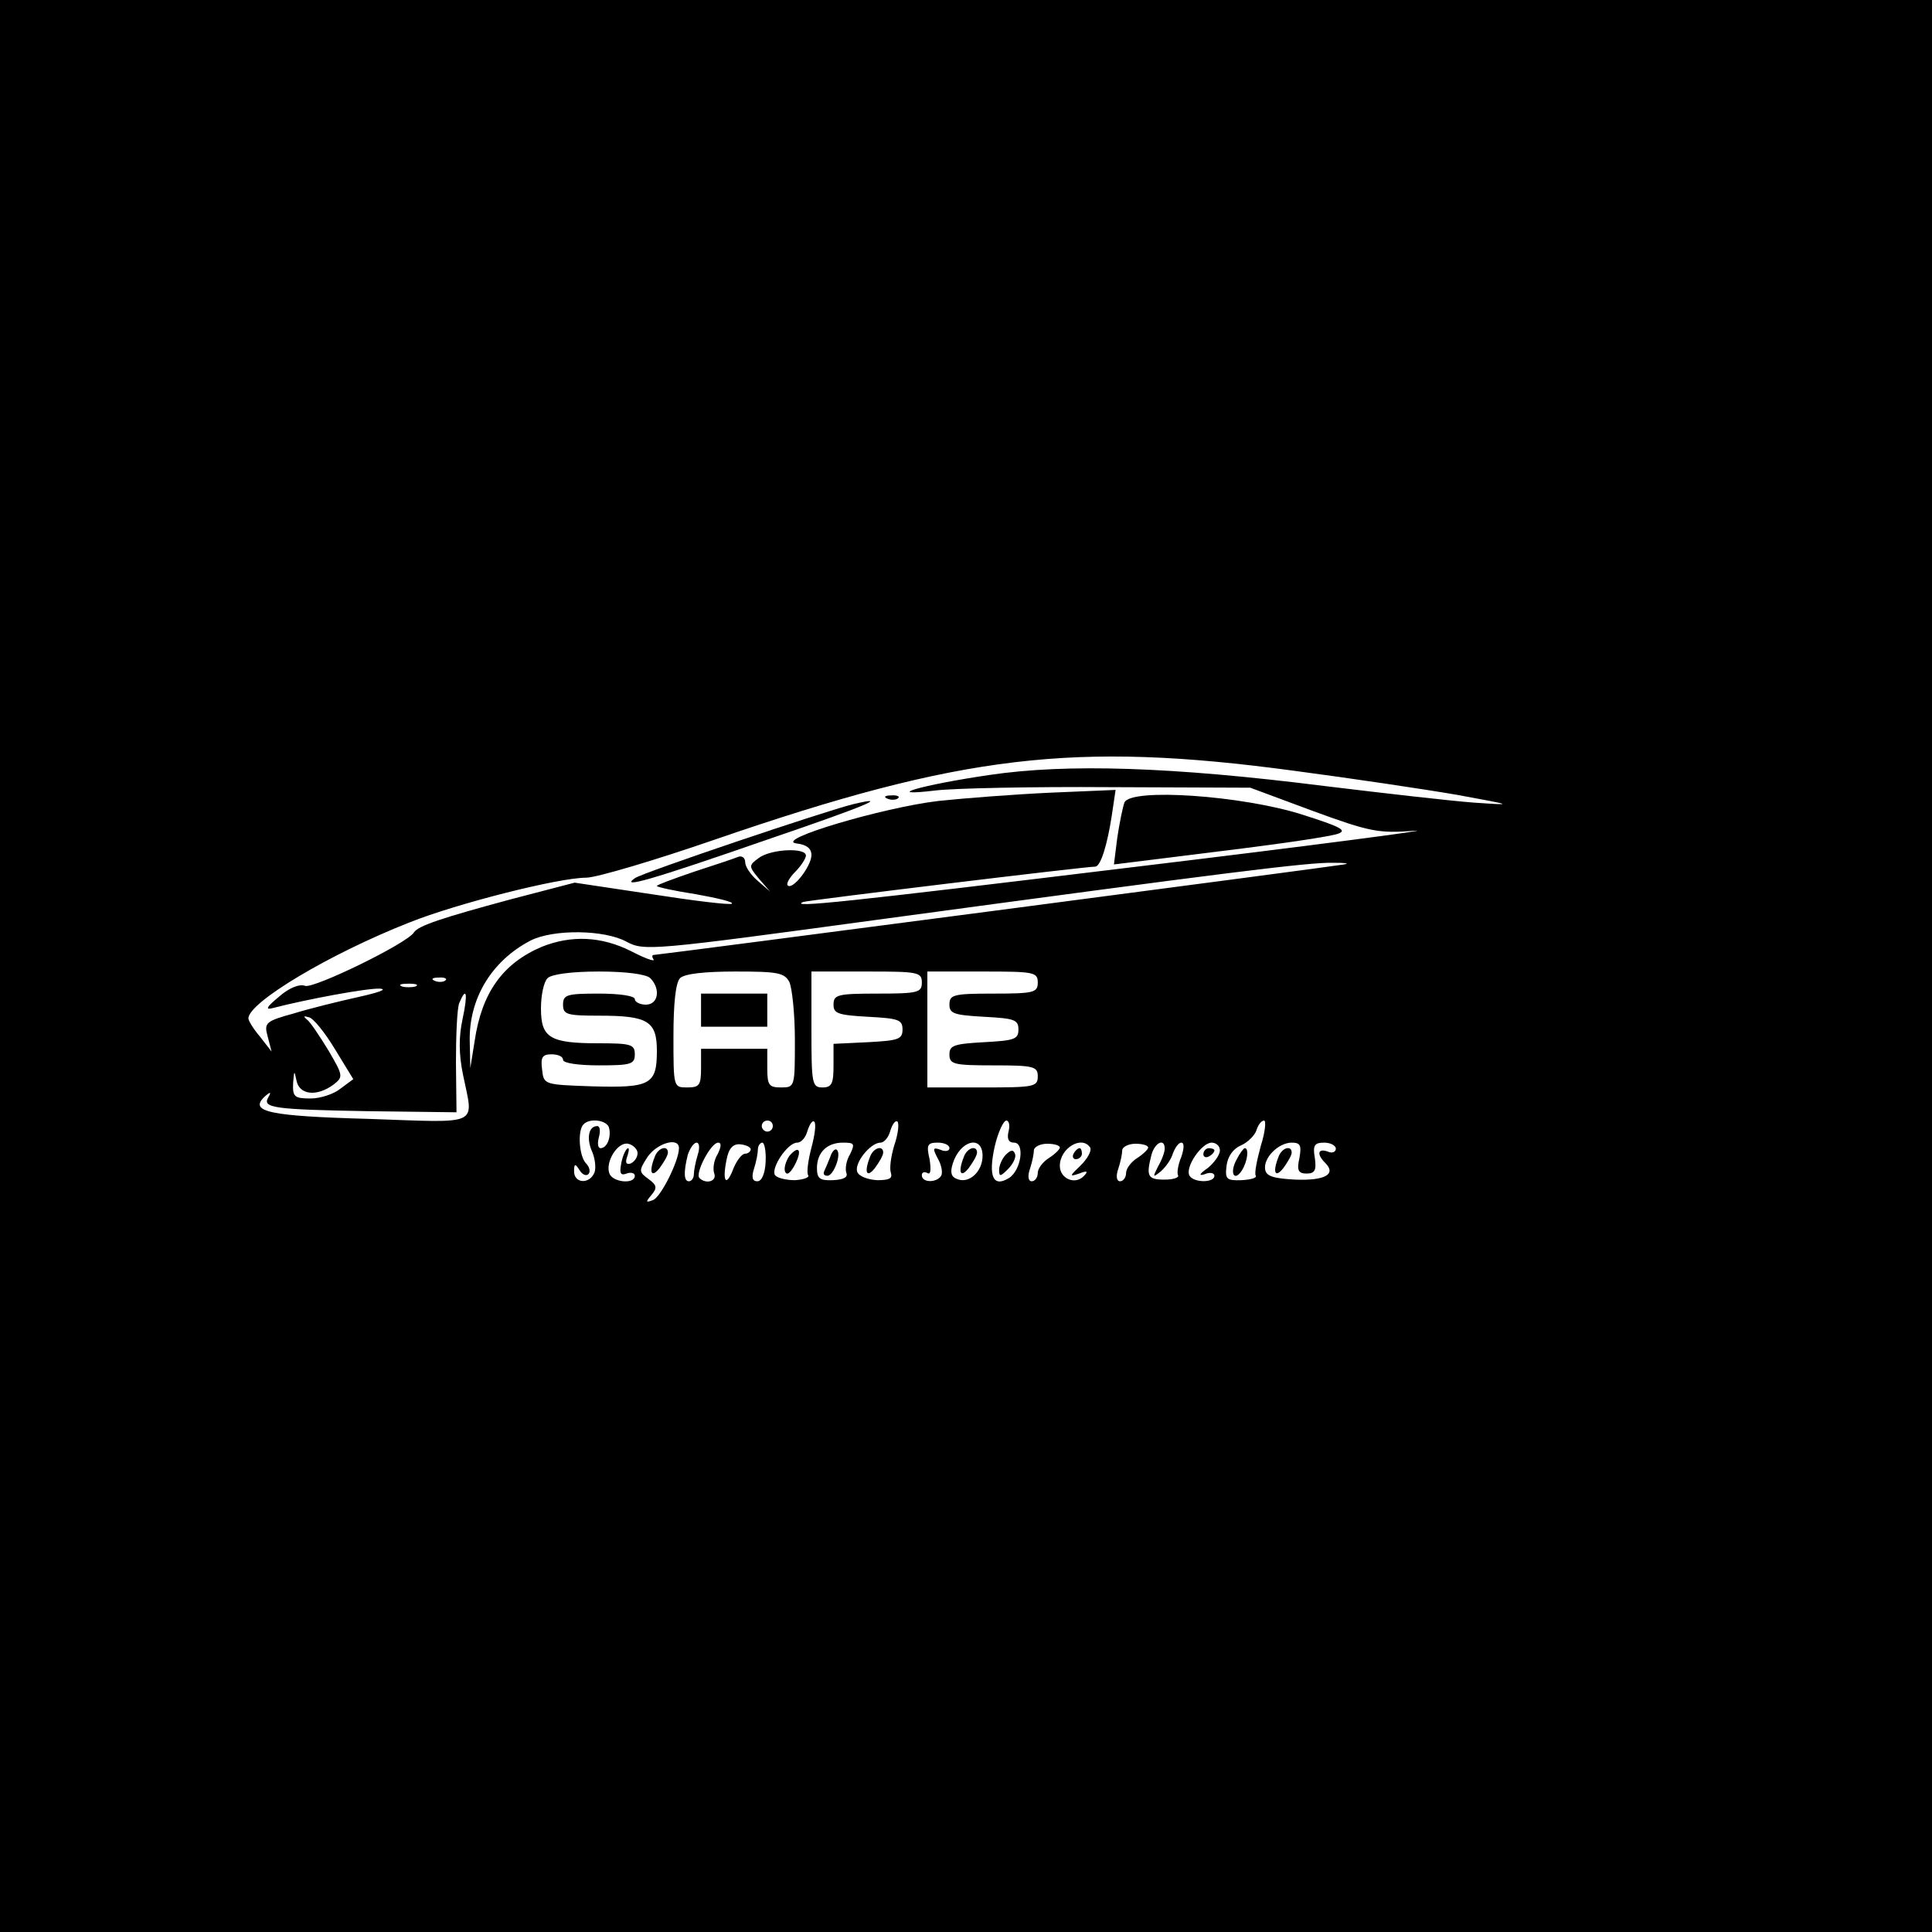 <?xml version="1.0" standalone="no"?>
<!DOCTYPE svg PUBLIC "-//W3C//DTD SVG 20010904//EN"
 "http://www.w3.org/TR/2001/REC-SVG-20010904/DTD/svg10.dtd">
<svg version="1.0" xmlns="http://www.w3.org/2000/svg"
 width="350pt" height="350pt" viewBox="0 0 350 350"
 preserveAspectRatio="xMidYMid meet">

<g transform="translate(0,350) scale(0.1,-0.1)"
fill="#000000" stroke="none">
<path d="M0 1750 l0 -1750 1750 0 1750 0 0 1750 0 1750 -1750 0 -1750 0 0
-1750z m2342 354 c106 -14 240 -34 298 -44 103 -19 104 -19 30 -14 -41 3 -163
17 -270 30 -278 35 -467 41 -608 20 -123 -18 -198 -40 -97 -28 33 4 175 7 315
6 l255 -1 113 -42 c104 -38 119 -41 185 -36 40 3 -187 -27 -503 -65 -535 -65
-631 -75 -605 -64 8 3 510 64 529 64 10 0 22 40 30 92 l7 47 -118 -5 c-65 -3
-156 -10 -203 -15 -101 -12 -300 -71 -257 -77 18 -2 27 -9 27 -21 0 -20 -34
-64 -43 -55 -3 3 3 14 14 25 10 10 19 24 19 29 0 15 -63 12 -85 -4 -19 -14
-19 -15 0 -38 l20 -23 -22 19 c-13 11 -23 26 -23 34 0 8 -6 12 -12 10 -7 -3
-43 -15 -80 -27 -38 -13 -68 -24 -68 -26 0 -2 32 -9 71 -15 39 -7 68 -14 65
-17 -2 -3 -68 5 -145 17 l-140 21 -115 -30 c-126 -34 -168 -48 -176 -60 -12
-20 -181 -102 -197 -97 -11 4 -30 -4 -48 -20 -23 -19 -25 -24 -10 -20 62 16
170 36 193 35 15 -1 -2 -7 -38 -15 -36 -8 -89 -21 -118 -30 -51 -14 -54 -17
-47 -42 l7 -27 -21 27 c-12 14 -21 29 -21 33 0 29 147 117 292 174 85 34 270
81 320 81 18 0 123 31 233 69 447 154 652 178 1047 125z m93 -170 c-21 -4
-1243 -164 -1251 -164 -3 0 -3 -4 0 -8 3 -5 -16 2 -41 15 -54 27 -108 29 -161
8 -71 -30 -109 -83 -122 -170 l-8 -50 -1 48 c-2 77 39 146 110 183 41 21 134
20 174 -2 32 -17 44 -16 456 40 635 86 780 104 824 103 22 0 31 -1 20 -3z
m-1257 -206 c19 -19 15 -48 -8 -48 -11 0 -20 5 -20 10 0 6 -28 10 -65 10 -58
0 -65 -2 -65 -20 0 -18 7 -20 66 -20 88 0 104 -10 104 -64 0 -61 -12 -67 -117
-64 -88 3 -88 3 -91 31 -3 22 1 27 17 27 12 0 21 -4 21 -10 0 -6 28 -10 65
-10 58 0 65 2 65 20 0 18 -7 20 -66 20 -88 0 -104 10 -104 63 0 24 5 48 12 55
7 7 43 12 93 12 50 0 86 -5 93 -12z m252 -7 c5 -11 10 -58 10 -105 0 -85 0
-86 -25 -86 -22 0 -25 4 -25 35 l0 35 -60 0 -60 0 0 -35 c0 -31 -3 -35 -25
-35 -25 0 -25 0 -25 93 0 59 4 97 12 105 8 8 45 12 100 12 76 0 89 -2 98 -19z
m240 -1 c0 -18 -7 -20 -80 -20 -73 0 -80 -2 -80 -20 0 -16 8 -19 63 -22 54 -3
62 -5 62 -23 0 -18 -8 -20 -62 -23 l-63 -3 0 -39 c0 -33 -3 -40 -20 -40 -19 0
-20 7 -20 105 l0 105 100 0 c93 0 100 -1 100 -20z m210 0 c0 -18 -7 -20 -80
-20 -73 0 -80 -2 -80 -20 0 -16 8 -19 63 -22 54 -3 62 -5 62 -23 0 -18 -8 -20
-62 -23 -55 -3 -63 -6 -63 -22 0 -18 7 -20 80 -20 73 0 80 -2 80 -20 0 -19 -7
-20 -100 -20 l-100 0 0 105 0 105 100 0 c93 0 100 -1 100 -20z m-1073 4 c-3
-3 -12 -4 -19 -1 -8 3 -5 6 6 6 11 1 17 -2 13 -5z m-54 -11 c-7 -2 -19 -2 -25
0 -7 3 -2 5 12 5 14 0 19 -2 13 -5z m85 -59 c-7 -32 -7 -64 1 -102 19 -93 34
-86 -170 -79 -182 5 -218 13 -190 40 11 10 13 9 7 -1 -11 -19 9 -22 180 -25
l161 -2 -1 90 c0 49 2 98 6 108 13 31 16 18 6 -29z m-231 -55 l33 -54 -23 -17
c-12 -10 -37 -18 -54 -18 -30 0 -33 3 -32 28 2 23 2 24 6 5 5 -27 37 -30 67
-8 18 14 18 16 -9 62 -16 26 -33 52 -39 56 -7 6 -6 7 4 4 8 -2 29 -28 47 -58z
m496 -141 c5 -17 -3 -38 -15 -38 -5 0 -6 9 -3 20 3 11 2 20 -3 20 -16 0 -20
-23 -9 -47 5 -12 7 -29 4 -37 -9 -22 -37 -20 -37 2 0 14 2 15 10 2 5 -8 12
-11 16 -7 4 4 2 13 -4 19 -13 13 -16 60 -5 71 11 12 41 8 46 -5z m297 2 c0 -5
-4 -10 -10 -10 -5 0 -10 5 -10 10 0 6 5 10 10 10 6 0 10 -4 10 -10z m70 -39
c-6 -23 -9 -45 -6 -50 3 -4 -8 -8 -24 -9 -16 0 -32 4 -36 9 -8 13 23 59 40 59
8 0 16 10 19 22 4 12 9 19 12 16 4 -3 1 -25 -5 -47z m150 4 c-6 -20 -9 -42 -6
-50 3 -10 -3 -13 -25 -13 -17 1 -33 7 -36 15 -6 16 24 53 42 53 7 0 15 10 18
22 4 12 9 19 13 16 3 -4 1 -23 -6 -43z m207 25 c-3 -13 0 -20 10 -20 20 0 13
-50 -9 -64 -29 -18 -38 3 -26 57 6 26 16 47 21 47 5 0 7 -9 4 -20z m457 -26
c-7 -26 -12 -50 -9 -54 2 -4 -9 -7 -26 -8 -27 -1 -30 2 -27 26 2 17 12 31 26
37 12 5 25 18 28 27 3 10 9 18 14 18 4 0 2 -21 -6 -46z m-1129 -13 c0 -8 -6
-16 -13 -19 -8 -2 -10 2 -5 15 3 10 3 15 -1 12 -4 -4 -9 -16 -11 -29 -3 -16 0
-20 10 -16 8 3 15 1 15 -4 0 -16 -40 -12 -46 4 -8 21 15 58 34 54 9 -2 17 -10
17 -17z m75 9 c0 -23 -33 -89 -47 -94 -13 -5 -14 -4 -3 9 11 13 10 18 -5 29
-18 13 -18 15 -2 40 17 25 57 37 57 16z m34 -12 c-4 -13 -7 -29 -7 -35 0 -7
-4 -13 -9 -13 -9 0 -10 16 -2 48 4 12 11 22 16 22 5 0 6 -10 2 -22z m36 1 c-7
-11 -9 -27 -6 -35 5 -14 -15 -20 -27 -8 -8 9 21 64 34 64 6 0 6 -7 -1 -21z
m60 9 c0 -4 -5 -8 -10 -8 -6 0 -15 -12 -21 -26 -13 -35 -21 -26 -13 14 4 22
12 30 25 29 10 -1 19 -5 19 -9z m27 -23 c-1 -21 -7 -35 -15 -35 -9 0 -11 7 -6
23 4 12 7 28 7 35 0 6 4 12 8 12 4 0 7 -16 6 -35z m153 14 c-7 -11 -9 -26 -7
-33 4 -9 -5 -13 -24 -14 -24 -1 -29 3 -29 22 0 28 18 46 47 46 21 0 22 -2 13
-21z m180 11 c0 -5 -7 -7 -16 -3 -14 5 -15 3 -5 -16 7 -12 9 -26 6 -31 -8 -13
-35 -13 -35 1 0 5 4 7 10 4 6 -4 7 6 4 25 -6 26 -4 30 15 30 11 0 21 -4 21
-10z m60 -14 c0 -28 -24 -51 -46 -42 -11 4 -13 12 -8 28 13 42 54 53 54 14z
m140 15 c0 -3 -9 -12 -20 -19 -11 -7 -20 -19 -20 -27 0 -8 -5 -15 -11 -15 -6
0 -8 9 -3 23 4 12 7 27 7 33 0 6 11 12 24 12 13 0 23 -3 23 -7z m55 0 c3 -6
-5 -20 -17 -32 -21 -20 -21 -21 -3 -15 15 6 17 4 8 -5 -16 -16 -43 -4 -43 19
0 32 40 56 55 33z m105 0 c0 -3 -9 -12 -20 -19 -11 -7 -20 -19 -20 -27 0 -8
-5 -15 -11 -15 -6 0 -8 9 -3 23 4 12 7 27 7 33 0 6 11 12 24 12 13 0 23 -3 23
-7z m30 -2 c0 -6 -5 -20 -12 -32 -10 -20 -10 -21 5 -9 9 8 19 22 22 33 4 10
10 19 15 19 6 0 5 -11 0 -26 -6 -14 -8 -29 -6 -33 3 -4 -8 -8 -24 -8 -31 0
-34 6 -24 45 6 22 24 31 24 11z m100 -3 c0 -8 -10 -22 -22 -32 -16 -11 -17
-15 -5 -11 9 4 17 2 17 -3 0 -13 -37 -13 -45 0 -9 15 22 60 40 60 8 0 15 -6
15 -14z m144 -14 c-5 -22 -2 -28 13 -28 15 0 18 6 15 28 -4 23 -1 28 17 28 11
0 21 -5 21 -11 0 -6 -7 -9 -15 -5 -18 6 -20 -5 -4 -21 20 -20 0 -32 -54 -30
-39 2 -53 6 -55 18 -4 21 24 49 48 49 16 0 18 -5 14 -28z"/>
<path d="M1608 2053 c7 -3 16 -2 19 1 4 3 -2 6 -13 5 -11 0 -14 -3 -6 -6z"/>
<path d="M2037 2046 c-3 -8 -9 -37 -13 -64 l-6 -48 193 24 c107 13 203 27 214
32 16 6 1 13 -65 34 -109 35 -313 49 -323 22z"/>
<path d="M1545 2043 c-49 -12 -382 -124 -395 -134 -27 -19 27 -4 240 70 179
61 226 81 155 64z"/>
<path d="M1270 1670 l0 -30 60 0 60 0 0 30 0 30 -60 0 -60 0 0 -30z"/>
<path d="M1430 1406 c-6 -9 -10 -21 -8 -28 3 -8 9 -4 17 10 15 28 9 39 -9 18z"/>
<path d="M1576 1404 c-11 -28 -6 -39 9 -20 8 11 15 23 15 28 0 14 -18 9 -24
-8z"/>
<path d="M1822 1408 c-6 -6 -12 -19 -12 -27 0 -13 2 -13 16 1 9 9 15 21 13 27
-3 9 -8 8 -17 -1z"/>
<path d="M2240 1399 c-13 -24 -4 -41 10 -19 10 16 13 40 5 40 -2 0 -9 -9 -15
-21z"/>
<path d="M1186 1404 c-11 -28 -6 -39 9 -20 8 11 15 23 15 28 0 14 -18 9 -24
-8z"/>
<path d="M1504 1404 c-4 -10 -9 -22 -11 -26 -2 -5 0 -8 6 -8 11 0 26 39 17 47
-3 3 -9 -3 -12 -13z"/>
<path d="M1746 1404 c-11 -28 -6 -39 9 -20 8 11 15 23 15 28 0 14 -18 9 -24
-8z"/>
<path d="M1945 1410 c-3 -5 -1 -10 4 -10 6 0 11 5 11 10 0 6 -2 10 -4 10 -3 0
-8 -4 -11 -10z"/>
<path d="M2180 1409 c0 -5 5 -7 10 -4 6 3 10 8 10 11 0 2 -4 4 -10 4 -5 0 -10
-5 -10 -11z"/>
<path d="M2316 1404 c-11 -28 -6 -39 9 -20 8 11 15 23 15 28 0 14 -18 9 -24
-8z"/>
</g>
</svg>
